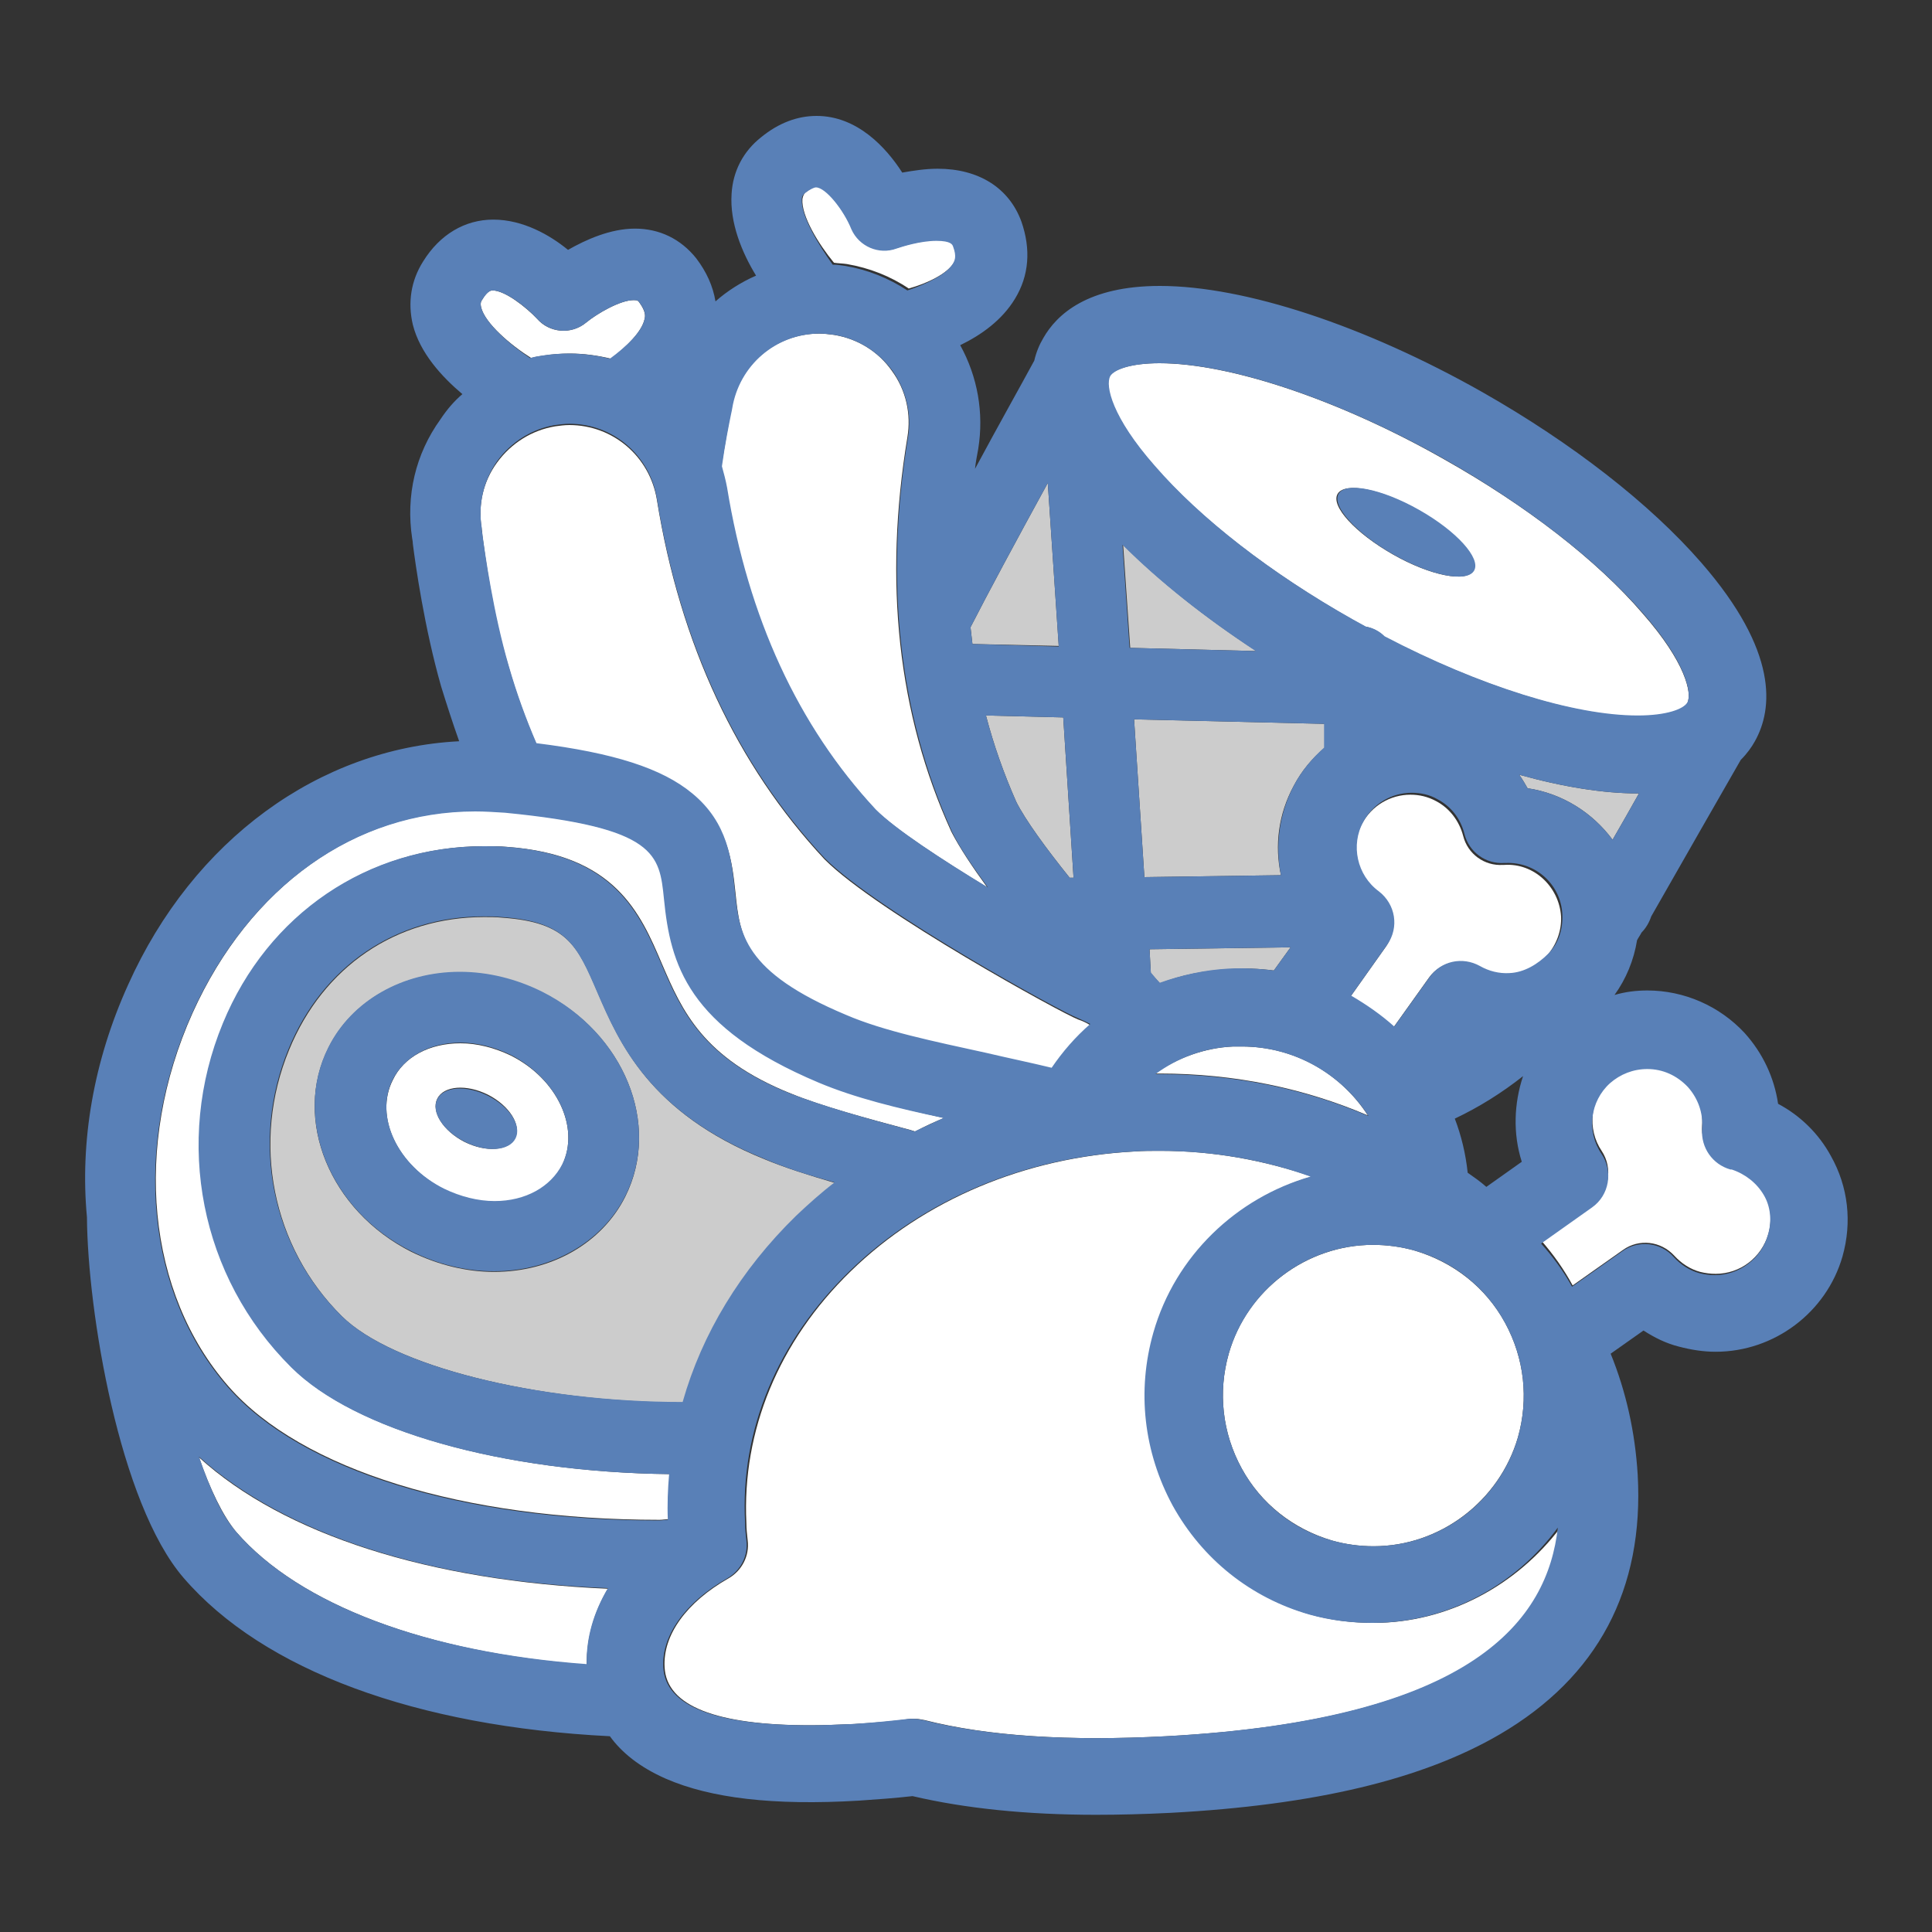 <?xml version="1.0" encoding="utf-8"?>
<!-- Generator: Adobe Illustrator 18.1.1, SVG Export Plug-In . SVG Version: 6.00 Build 0)  -->
<svg version="1.1" id="Layer_1" xmlns="http://www.w3.org/2000/svg" xmlns:xlink="http://www.w3.org/1999/xlink" x="0px" y="0px"
	 viewBox="0 0 300 300" enable-background="new 0 0 300 300" xml:space="preserve">
<rect x="0" y="0" width="300" height="300" fill="#333333" stroke="none"/>
<g>
	<path fill="none" d="M227.9,182.1c1,0.7,1.9,1.5,2.9,2.2l5.5-3.9c-1.4-4.4-1.2-9.1,0.3-13.3c-3.3,2.5-6.9,4.7-10.6,6.6
		C226.9,176.3,227.6,179.2,227.9,182.1z"/>
	<path fill="#CCCCCC" d="M165.1,111.4l-12-0.3c1.2,4.6,2.8,9.1,4.7,13.4c1.4,2.8,4.6,7.2,8.3,11.8l0.6,0L165.1,111.4z"/>
	<path fill="#CCCCCC" d="M162.7,75c-4.5,8.2-9.4,17.3-12,22.4c0.1,0.9,0.2,1.7,0.3,2.6l13.4,0.3L162.7,75z"/>
	<path fill="#CCCCCC" d="M250.4,130.4c1.4-2.4,2.8-4.9,4.1-7.2c-0.1,0-0.2,0-0.2,0c-5.3,0-11.6-1-18.4-2.9c0.5,0.7,0.9,1.4,1.3,2.1
		C242.6,123.2,247.3,126.2,250.4,130.4z"/>
	<path fill="#CCCCCC" d="M176.1,111.7l1.6,24.5l21.2-0.3c-1-4.6-0.4-9.5,2-13.9c1.2-2.3,2.9-4.3,4.8-5.9l0-3.7L176.1,111.7z"/>
	<path fill="#CCCCCC" d="M195.1,101.1c-8-5.2-15.1-10.9-20.7-16.5l1.1,16L195.1,101.1z"/>
	<path fill="#CCCCCC" d="M197.8,150.7l2.6-3.6l-21.9,0.3l0.2,3.7c0.5,0.6,1,1.1,1.4,1.6c3.3-1.3,6.9-2,10.7-2.2
		C193.2,150.3,195.5,150.4,197.8,150.7z"/>
	<path fill="#FFFFFF" d="M215,98.9c14.7,7.6,29.4,12.3,39.3,12.3c4.5,0,7.1-1,7.7-2c0.8-1.5-0.3-6.4-6.9-13.9
		C248,87,237,78.5,224.2,71.3c-16.2-9.2-33.2-14.9-44.2-14.9c-4.5,0-7.1,1-7.7,2c-0.8,1.5,0.3,6.4,6.9,13.9
		c7.1,8.2,18.1,16.7,30.8,23.9c0.7,0.4,1.3,0.7,2,1.1C213.2,97.5,214.2,98.1,215,98.9z M207.7,76.7c1.1-1.9,6.7-0.8,12.5,2.5
		c5.8,3.3,9.7,7.5,8.6,9.4c-1.1,1.9-6.7,0.8-12.5-2.5S206.6,78.6,207.7,76.7z"/>
	<path fill="#FFFFFF" d="M148.1,40.8c0.2-0.3,0.6-1,0-2.6c-0.1-0.3-0.3-0.9-2.6-0.9c-2.5,0-5.3,0.9-6.2,1.2c-2.8,1-5.9-0.3-7-3
		c-1.3-2.9-4-6.5-5.5-6.5c-0.4,0-1,0.3-1.6,0.8c-0.4,0.3-0.5,0.6-0.6,1.1c-0.2,2.6,2.5,7,4.9,9.9c0.7,0.1,1.3,0.1,2,0.2
		c3.5,0.6,6.8,1.9,9.6,3.8C144,44,147.1,42.5,148.1,40.8z"/>
	<path fill="#FFFFFF" d="M147.8,129.3c0-0.1-0.1-0.1-0.1-0.2c-8.3-18.2-10.5-38.8-6.8-61.2c0.6-3.6-0.2-7.3-2.4-10.3
		c-2.1-3-5.3-5-9-5.6c-0.8-0.1-1.5-0.2-2.3-0.2c-6.8,0-12.5,4.9-13.6,11.6c0,0.2-0.1,0.5-0.2,1c-0.3,1.5-0.8,4.4-1.4,8
		c0.3,1.1,0.6,2.2,0.8,3.3c3.3,20.2,11,37,23.1,50c3,3,10.2,7.7,17.4,12.1C150.9,134.5,149,131.6,147.8,129.3z"/>
	<path fill="#FFFFFF" d="M100.1,49.5c0.1-0.4,0.2-1.1-0.8-2.5c-0.2-0.3-0.3-0.4-0.9-0.4c-2.1,0-5.7,2.1-7.4,3.5
		c-2.3,1.9-5.7,1.6-7.6-0.6c-1.7-1.8-5-4.4-6.9-4.4c-0.2,0-0.8,0-1.6,1.4c-0.3,0.4-0.3,0.7-0.2,1.2c0.6,2.5,4.6,5.9,7.8,7.9
		c0.6-0.2,1.3-0.3,2-0.4c1.3-0.2,2.6-0.3,4-0.3c2.2,0,4.3,0.3,6.4,0.8C97.3,53.8,99.7,51.5,100.1,49.5z"/>
	<path fill="#FFFFFF" d="M169.3,159.2c-0.6-0.4-1.3-0.7-1.9-0.9c-2.4-0.9-31.2-16.7-39.3-24.8c0,0-0.1-0.1-0.1-0.1
		c-13.6-14.6-22.4-33.4-26-55.8c-1.1-6.7-6.8-11.6-13.6-11.6c-0.7,0-1.5,0.1-2.2,0.2c-3.6,0.6-6.8,2.6-9,5.6c-2.2,3-3,6.6-2.4,10.3
		c0,0.2,0.1,0.5,0.1,1c0.4,3,1.6,12.3,4.1,20.5c1.2,4.2,2.7,8.3,4.4,12.2c12,1.5,19.5,3.9,24.2,7.8c5.5,4.6,6.1,10.3,6.6,15
		c0.7,6.8,1.3,12.7,17.3,19.4c5.9,2.5,13.6,4.1,21.8,5.9c3.4,0.7,6.8,1.5,10.1,2.3C165.1,163.5,167.1,161.2,169.3,159.2z"/>
	<path fill="#FFFFFF" d="M36.7,237.9c9.8,11.3,29.6,18.7,54.4,20.6c0-4.1,1.1-8.1,3.3-11.8c-27.7-1.2-50.3-8.4-63.5-20.4
		C32.6,231.2,34.6,235.4,36.7,237.9z"/>
	<path fill="#FFFFFF" d="M127.2,168c-20.4-8.5-23-18.3-24-28.5c-0.7-6.9-1.1-11-24.7-13.4c-1.5-0.2-3.1-0.2-4.6-0.2
		c-18.7,0-35.1,11.7-44,31.4c-9.3,20.7-7.1,43.5,5.6,58c11.3,12.9,36.4,20.7,66.9,20.7c0,0,0,0,0,0c0.5,0,0.9-0.1,1.4-0.1
		c-0.1-2.4,0-4.7,0.2-7c-26-0.3-48.9-6.8-58.7-16.6c-14-14-18.2-35-10.6-53.4c7-16.9,22.5-27.5,40.5-27.5c1.2,0,2.4,0,3.5,0.1
		c16.8,1.2,20.7,10.2,24.1,18.2c3.1,7.2,6.3,14.6,20,20.1c4.9,2,11.6,3.8,18.7,5.7c0.2,0.1,0.4,0.1,0.6,0.2c1.5-0.8,3-1.5,4.5-2.1
		C139.5,172,132.8,170.4,127.2,168z"/>
	<path fill="#CCCCCC" d="M118.7,180c-17.8-7.2-22.5-18-25.9-25.9c-3.1-7.2-4.7-10.9-14.8-11.6c-0.9-0.1-1.9-0.1-2.8-0.1
		c-13.7,0-25,7.7-30.3,20.6c-5.9,14.3-2.7,30.6,8.2,41.4c7.8,7.7,30,13.3,53,13.4c3-10.6,9-20.5,17.6-28.9c1.9-1.8,3.9-3.6,6-5.2
		C125.6,182.5,121.8,181.3,118.7,180z M97.1,185.8c-3.6,7.2-11.4,11.7-20.4,11.7c-4.3,0-8.7-1.1-12.8-3.1
		c-12.7-6.4-18.5-20.6-12.9-31.7c3.6-7.2,11.4-11.7,20.4-11.7c4.3,0,8.7,1.1,12.8,3.1C96.9,160.4,102.7,174.6,97.1,185.8z"/>
	<path fill="#FFFFFF" d="M79.3,163.9c-2.5-1.2-5.2-1.9-7.8-1.9c-4.8,0-8.8,2.1-10.5,5.7c-2.9,5.7,0.7,13.3,8,17
		c2.5,1.2,5.2,1.9,7.8,1.9c4.8,0,8.8-2.1,10.5-5.7C90.1,175.1,86.5,167.5,79.3,163.9z M80,176.7c-1,2-4.5,2.3-7.9,0.6
		c-3.3-1.7-5.2-4.7-4.2-6.7c1-2,4.5-2.3,7.9-0.6C79.1,171.7,81,174.7,80,176.7z"/>
	<path fill="#FFFFFF" d="M216.4,159.5l5.5-7.7c1.8-2.5,5.2-3.2,7.8-1.7c1.4,0.8,3,1.2,4.6,1.1c2.3-0.1,4.4-1.1,5.9-2.8
		s2.3-3.9,2.2-6.1c-0.3-4.6-4.2-8.3-8.8-8c-0.1,0-0.2,0-0.2,0c-2.9,0.2-5.5-1.7-6.2-4.5c-0.6-2.3-2.1-4.3-4.2-5.4
		c-1.3-0.7-2.6-1-4-1c-3.1,0-6,1.7-7.5,4.5c-2,3.7-0.9,8.4,2.4,10.8c2.6,1.9,3.2,5.6,1.3,8.3l-5.6,7.9
		C212.1,156,214.4,157.6,216.4,159.5z"/>
	<path fill="#FFFFFF" d="M192.8,162.5c-0.4,0-0.9,0-1.3,0c-4.5,0.2-8.7,1.8-12.2,4.2c0.3,0,0.5,0,0.8,0c11.6,0,22.5,2.3,32.3,6.5
		C208.2,166.7,201,162.5,192.8,162.5z"/>
	<path fill="#FFFFFF" d="M213.3,252C213.3,252,213.3,252,213.3,252c-3.3,0-6.6-0.4-9.8-1.3c-9.1-2.6-16.6-8.6-21.2-16.9
		c-4.6-8.3-5.6-17.8-3-26.9c3.4-11.9,12.9-20.9,24.4-24.2c-7.3-2.5-15.2-4-23.5-4c-1.3,0-2.7,0-4,0.1c-17,0.9-32.7,7.5-44.1,18.6
		c-11.2,10.9-16.9,24.8-16.2,39.1c0,0.9,0.1,1.8,0.2,2.7c0.3,2.4-0.9,4.7-3,5.9c-6.5,3.7-10.2,8.8-9.9,13.8c0.3,6,8,9,22.7,9
		c2.1,0,4.4-0.1,6.8-0.2c3.1-0.2,6-0.4,8.6-0.8c0.3,0,0.5,0,0.8,0c0.5,0,1,0.1,1.5,0.2c9.8,2.5,22.4,3.3,37.6,2.5
		c48.1-2.6,59.3-18.2,61.1-32.4C235.5,246.2,224.8,252,213.3,252z"/>
	<path fill="#FFFFFF" d="M244.2,199.6l7.8-5.5c2.5-1.8,5.9-1.4,8,0.9c1.1,1.2,2.5,2.1,4,2.5c0.8,0.2,1.6,0.3,2.4,0.3
		c3.8,0,7.1-2.5,8.2-6.2c0.6-2.2,0.4-4.5-0.7-6.5c-1.1-1.9-2.8-3.4-5-4c-0.1,0-0.1,0-0.2,0c-2.8-0.8-4.6-3.4-4.4-6.3
		c0.2-2.4-0.6-4.7-2.2-6.5c-1.6-1.8-3.9-2.8-6.3-2.8c-2.1,0-4.2,0.8-5.8,2.2c-3.1,2.8-3.6,7.6-1.3,11c1.8,2.7,1.2,6.4-1.5,8.3
		l-7.9,5.6C241.3,194.9,242.9,197.2,244.2,199.6C244.2,199.6,244.2,199.6,244.2,199.6z"/>
	<path fill="#FFFFFF" d="M235.7,223.2c1.7-6,1-12.3-2-17.8s-8-9.4-14-11.2c-2.1-0.6-4.3-0.9-6.5-0.9c-10.3,0-19.6,7-22.4,16.9
		c-1.7,6-1,12.3,2,17.8s8,9.4,14,11.2c2.1,0.6,4.3,0.9,6.5,0.9C223.6,240.1,232.8,233.1,235.7,223.2z"/>
	<g>
		
			<ellipse transform="matrix(-0.492 0.87 -0.87 -0.492 397.68 -66.501)" fill="#5980B7" cx="218.2" cy="82.7" rx="4" ry="12.1"/>
		<path fill="#5980B7" d="M84.2,154c-4-2-8.4-3.1-12.8-3.1c-8.9,0-16.8,4.5-20.4,11.7c-5.6,11.1,0.2,25.4,12.9,31.7
			c4,2,8.4,3.1,12.8,3.1c8.9,0,16.8-4.5,20.4-11.7C102.7,174.6,96.9,160.4,84.2,154z M87.3,180.8c-1.8,3.5-5.7,5.7-10.5,5.7
			c-2.6,0-5.3-0.7-7.8-1.9c-7.3-3.6-10.9-11.3-8-17c1.8-3.5,5.7-5.7,10.5-5.7c2.6,0,5.3,0.7,7.8,1.9
			C86.5,167.5,90.1,175.1,87.3,180.8z"/>
		
			<ellipse transform="matrix(0.448 -0.894 0.894 0.448 -114.466 162.06)" fill="#5980B7" cx="74" cy="173.7" rx="4" ry="6.8"/>
		<path fill="#5980B7" d="M284.3,179.5c-1.9-3.5-4.8-6.3-8.2-8.1c-0.6-4.1-2.4-7.9-5.2-11c-3.9-4.2-9.4-6.6-15.1-6.6
			c-1.7,0-3.4,0.2-5.1,0.7c1.8-2.5,3-5.4,3.5-8.5c0.2-0.4,0.5-0.8,0.7-1.2c0.7-0.7,1.2-1.6,1.5-2.5c4.8-8.4,10.9-19.1,13.9-24.3
			c1-1,1.7-2,2.2-2.9c2.8-5,3.7-13.9-8.3-27.7c-8-9.2-20.1-18.6-34-26.5c-18.2-10.3-36.9-16.5-50.1-16.5c-11.2,0-16,4.4-18.1,8.1
			c-0.6,1-1.1,2.2-1.4,3.5c-2,3.7-5.6,10.1-9.2,16.8c0.1-1,0.3-2,0.5-3.1c0.9-5.6-0.1-11.2-2.8-16.1c3.3-1.6,6.5-3.9,8.5-7.2
			c2.2-3.6,2.5-7.7,1-12c-1.9-5.2-6.6-8.2-13-8.2c-1.9,0-3.8,0.3-5.5,0.6c-2.5-3.9-7-8.8-13.3-8.8c-3,0-5.9,1.1-8.6,3.3
			c-2.8,2.2-4.4,5.3-4.6,8.8c-0.3,4.5,1.6,9.1,3.8,12.7c-2.3,1-4.5,2.4-6.3,4c-0.4-2.4-1.4-4.6-3-6.7c-2.4-3-5.7-4.6-9.5-4.6
			c-3.8,0-7.6,1.7-10.4,3.3c-2.8-2.3-7-4.7-11.6-4.7c-4.4,0-8.3,2.3-10.9,6.5c-1.9,3-2.4,6.4-1.6,9.8c1.1,4.4,4.5,8.1,7.7,10.8
			c-1.3,1.1-2.4,2.4-3.4,3.9c-3.9,5.4-5.4,11.9-4.4,18.5c0,0.1,0.1,0.4,0.1,0.8c0.4,3.2,1.8,13.1,4.4,22.2c0.9,2.9,1.8,5.7,2.8,8.5
			c-21.7,1.1-41.3,15.3-51.4,37.8c-5.4,11.9-7.5,24.4-6.4,36.1c0.1,14.6,5,44.4,15,56c12.4,14.4,36.2,23.1,66.2,24.6
			c1.8,2.5,4.6,4.8,8.7,6.6c6.9,3,16.6,4.2,30,3.4c2.9-0.2,5.7-0.4,8.3-0.7c8.1,1.9,17.7,2.9,28.5,2.9c3.6,0,7.5-0.1,11.5-0.3
			c22.5-1.2,39.2-5.2,51.2-12.2c15.2-8.9,22.4-22.5,21.4-40.3c-0.4-6.6-1.8-12.9-4.2-18.8l5.1-3.6c1.7,1.1,3.5,2,5.5,2.5
			c1.9,0.5,3.8,0.8,5.7,0.8c9.1,0,17.2-6.1,19.7-14.8C287.6,189.8,287,184.3,284.3,179.5z M79,103.4c-2.4-8.2-3.7-17.5-4.1-20.5
			c-0.1-0.5-0.1-0.9-0.1-1c-0.6-3.6,0.3-7.3,2.4-10.3c2.2-3,5.4-5,9-5.6c0.7-0.1,1.5-0.2,2.2-0.2c6.8,0,12.5,4.9,13.6,11.6
			c3.6,22.4,12.4,41.2,26,55.8c0,0,0.1,0.1,0.1,0.1c8.1,8.1,36.8,23.9,39.3,24.8c0.7,0.3,1.3,0.6,1.9,0.9c-2.3,2-4.3,4.3-6,6.8
			c-3.3-0.8-6.7-1.5-10.1-2.3c-8.2-1.8-16-3.4-21.8-5.9c-16-6.7-16.6-12.6-17.3-19.4c-0.5-4.6-1-10.4-6.6-15
			c-4.7-3.9-12.2-6.3-24.2-7.8C81.7,111.7,80.2,107.6,79,103.4z M236.3,180.4l-5.5,3.9c-0.9-0.8-1.9-1.5-2.9-2.2
			c-0.3-2.9-1-5.8-2-8.4c3.8-1.8,7.3-4,10.6-6.6C235.1,171.3,234.9,176,236.3,180.4z M234.4,151.1c-1.6,0.1-3.2-0.3-4.6-1.1
			c-2.7-1.5-6-0.8-7.8,1.7l-5.5,7.7c-2-1.8-4.3-3.4-6.7-4.8l5.6-7.9c1.9-2.7,1.3-6.3-1.3-8.3c-3.4-2.5-4.4-7.2-2.4-10.8
			c1.5-2.8,4.4-4.5,7.5-4.5c1.4,0,2.8,0.3,4,1c2.1,1.1,3.6,3,4.2,5.4c0.7,2.8,3.3,4.7,6.2,4.5c0.1,0,0.2,0,0.2,0
			c4.7-0.2,8.6,3.4,8.8,8c0.1,2.3-0.6,4.5-2.2,6.1S236.7,151,234.4,151.1z M200.9,122c-2.3,4.4-2.9,9.3-2,13.9l-21.2,0.3l-1.6-24.5
			l29.5,0.7l0,3.7C203.8,117.7,202.1,119.7,200.9,122z M175.4,100.6l-1.1-16c5.7,5.7,12.8,11.3,20.7,16.5L175.4,100.6z M178.5,147.4
			l21.9-0.3l-2.6,3.6c-2.3-0.3-4.6-0.4-7-0.3c-3.7,0.2-7.3,1-10.7,2.2c-0.5-0.5-0.9-1-1.4-1.6L178.5,147.4z M166.7,136.3l-0.6,0
			c-3.7-4.6-6.9-9-8.3-11.8c-1.9-4.3-3.5-8.8-4.7-13.4l12,0.3L166.7,136.3z M191.5,162.5c0.4,0,0.9,0,1.3,0
			c8.2,0,15.5,4.3,19.7,10.8c-9.8-4.2-20.7-6.5-32.3-6.5c-0.3,0-0.5,0-0.8,0C182.8,164.3,186.9,162.7,191.5,162.5z M219.7,194.2
			c6,1.7,11,5.7,14,11.2s3.7,11.8,2,17.8c-2.9,10-12.1,16.9-22.4,16.9c-2.2,0-4.4-0.3-6.5-0.9c-6-1.7-11-5.7-14-11.2
			s-3.7-11.8-2-17.8c2.9-10,12.1-16.9,22.4-16.9C215.4,193.3,217.6,193.6,219.7,194.2z M250.4,130.4c-3.1-4.2-7.8-7.2-13.2-8
			c-0.4-0.7-0.8-1.4-1.3-2.1c6.8,1.9,13.1,2.9,18.4,2.9c0.1,0,0.2,0,0.2,0C253.2,125.5,251.8,128,250.4,130.4z M172.4,58.4
			c0.6-1,3.2-2,7.7-2c11,0,27.9,5.7,44.2,14.9C237,78.5,248,87,255.1,95.2c6.6,7.5,7.7,12.4,6.9,13.9c-0.6,1-3.2,2-7.7,2
			c-9.9,0-24.6-4.6-39.3-12.3c-0.8-0.8-1.8-1.3-2.9-1.5c-0.7-0.4-1.3-0.7-2-1.1c-12.8-7.2-23.7-15.7-30.8-23.9
			C172.7,64.8,171.6,59.9,172.4,58.4z M162.7,75l1.7,25.4L151,100c-0.1-0.9-0.2-1.7-0.3-2.6C153.3,92.3,158.2,83.2,162.7,75z
			 M124.5,31c0-0.5,0.2-0.8,0.6-1.1c0.7-0.5,1.3-0.8,1.6-0.8c1.5,0,4.3,3.5,5.5,6.5c1.2,2.7,4.3,4,7,3c0.9-0.3,3.7-1.2,6.2-1.2
			c2.3,0,2.5,0.6,2.6,0.9c0.6,1.6,0.2,2.2,0,2.6c-1,1.7-4.1,3.2-7.1,4.2c-2.9-1.9-6.1-3.2-9.6-3.8c-0.7-0.1-1.3-0.2-2-0.2
			C127.1,38,124.4,33.6,124.5,31z M113.5,64.4c0.1-0.5,0.2-0.9,0.2-1c1.1-6.7,6.8-11.6,13.6-11.6c0.8,0,1.5,0.1,2.3,0.2
			c3.6,0.6,6.8,2.6,9,5.6c2.1,3,3,6.7,2.4,10.3c-3.7,22.4-1.4,43,6.8,61.2c0,0.1,0,0.1,0.1,0.2c1.1,2.3,3.1,5.2,5.5,8.5
			c-7.1-4.3-14.3-9-17.4-12.1c-12.1-13-19.8-29.8-23.1-50c-0.2-1.1-0.5-2.2-0.8-3.3C112.6,68.8,113.2,65.9,113.5,64.4z M74.7,47.7
			c-0.1-0.5-0.1-0.8,0.2-1.2c0.9-1.4,1.4-1.4,1.6-1.4c1.9,0,5.3,2.6,6.9,4.4c2,2.2,5.3,2.5,7.6,0.6c1.7-1.4,5.3-3.5,7.4-3.5
			c0.6,0,0.7,0.1,0.9,0.4c1,1.3,0.9,2.1,0.8,2.5c-0.4,2-2.8,4.3-5.4,6.2c-2-0.5-4.2-0.8-6.4-0.8c-1.3,0-2.7,0.1-4,0.3
			c-0.7,0.1-1.3,0.2-2,0.4C79.3,53.6,75.3,50.2,74.7,47.7z M29.8,157.4c8.9-19.7,25.3-31.4,44-31.4c1.5,0,3,0.1,4.6,0.2
			c23.6,2.3,24,6.5,24.7,13.4c1,10.1,3.6,19.9,24,28.5c5.7,2.4,12.3,4,19.4,5.5c-1.5,0.7-3,1.4-4.5,2.1c-0.2-0.1-0.4-0.1-0.6-0.2
			c-7.1-1.9-13.8-3.8-18.7-5.7c-13.7-5.5-16.9-12.9-20-20.1c-3.4-8-7.4-17-24.1-18.2c-1.2-0.1-2.4-0.1-3.5-0.1
			c-18,0-33.5,10.5-40.5,27.5c-7.6,18.4-3.5,39.4,10.6,53.4c9.8,9.8,32.7,16.3,58.7,16.6c-0.2,2.3-0.3,4.7-0.2,7.1
			c-0.5,0-0.9,0.1-1.4,0.1c0,0,0,0,0,0c-30.6,0-55.6-7.8-66.9-20.7C22.7,200.9,20.5,178.1,29.8,157.4z M129.6,183.6
			c-2.1,1.6-4.1,3.4-6,5.2c-8.6,8.4-14.6,18.3-17.6,28.9c-22.9,0-45.2-5.6-53-13.4c-10.9-10.8-14.1-27.1-8.2-41.4
			c5.3-12.9,16.7-20.6,30.3-20.6c0.9,0,1.8,0,2.8,0.1c10.1,0.7,11.7,4.4,14.8,11.6c3.4,7.9,8.1,18.7,25.9,25.9
			C121.8,181.3,125.6,182.5,129.6,183.6z M36.7,237.9c-2.2-2.5-4.1-6.7-5.8-11.7c13.3,12,35.8,19.3,63.5,20.4
			c-2.2,3.7-3.4,7.7-3.3,11.8C66.3,256.6,46.5,249.2,36.7,237.9z M181,269.6c-15.2,0.8-27.7,0-37.6-2.5c-0.5-0.1-1-0.2-1.5-0.2
			c-0.3,0-0.5,0-0.8,0c-2.6,0.3-5.5,0.6-8.6,0.8c-2.4,0.1-4.7,0.2-6.8,0.2c-14.7,0-22.4-3-22.7-9c-0.3-4.9,3.4-10.1,9.9-13.8
			c2.1-1.2,3.3-3.5,3-5.9c-0.1-0.9-0.2-1.8-0.2-2.7c-0.8-14.4,5-28.2,16.2-39.1c11.4-11.1,27.1-17.7,44.1-18.6
			c1.3-0.1,2.7-0.1,4-0.1c8.3,0,16.3,1.4,23.5,4c-11.5,3.3-21,12.3-24.4,24.2c-2.6,9.1-1.5,18.6,3,26.9c4.6,8.3,12.1,14.3,21.2,16.9
			c3.2,0.9,6.5,1.3,9.8,1.3c0,0,0,0,0,0c11.6,0,22.2-5.8,28.8-14.8C240.3,251.4,229.1,267,181,269.6z M274.5,191.8
			c-1,3.6-4.4,6.2-8.2,6.2c-0.8,0-1.6-0.1-2.4-0.3c-1.5-0.4-2.9-1.3-4-2.5c-2-2.3-5.5-2.7-8-0.9l-7.8,5.5c0,0,0,0,0,0
			c-1.3-2.4-3-4.7-4.8-6.7l7.9-5.6c2.7-1.9,3.3-5.6,1.5-8.3c-2.4-3.5-1.8-8.2,1.3-11c1.6-1.4,3.6-2.2,5.8-2.2c2.4,0,4.6,1,6.3,2.8
			c1.6,1.8,2.4,4.1,2.2,6.5c-0.2,2.9,1.6,5.5,4.4,6.3c0.1,0,0.1,0,0.2,0c2.1,0.7,3.9,2.1,5,4C274.9,187.3,275.2,189.6,274.5,191.8z"
			/>
	</g>
</g>
</svg>
